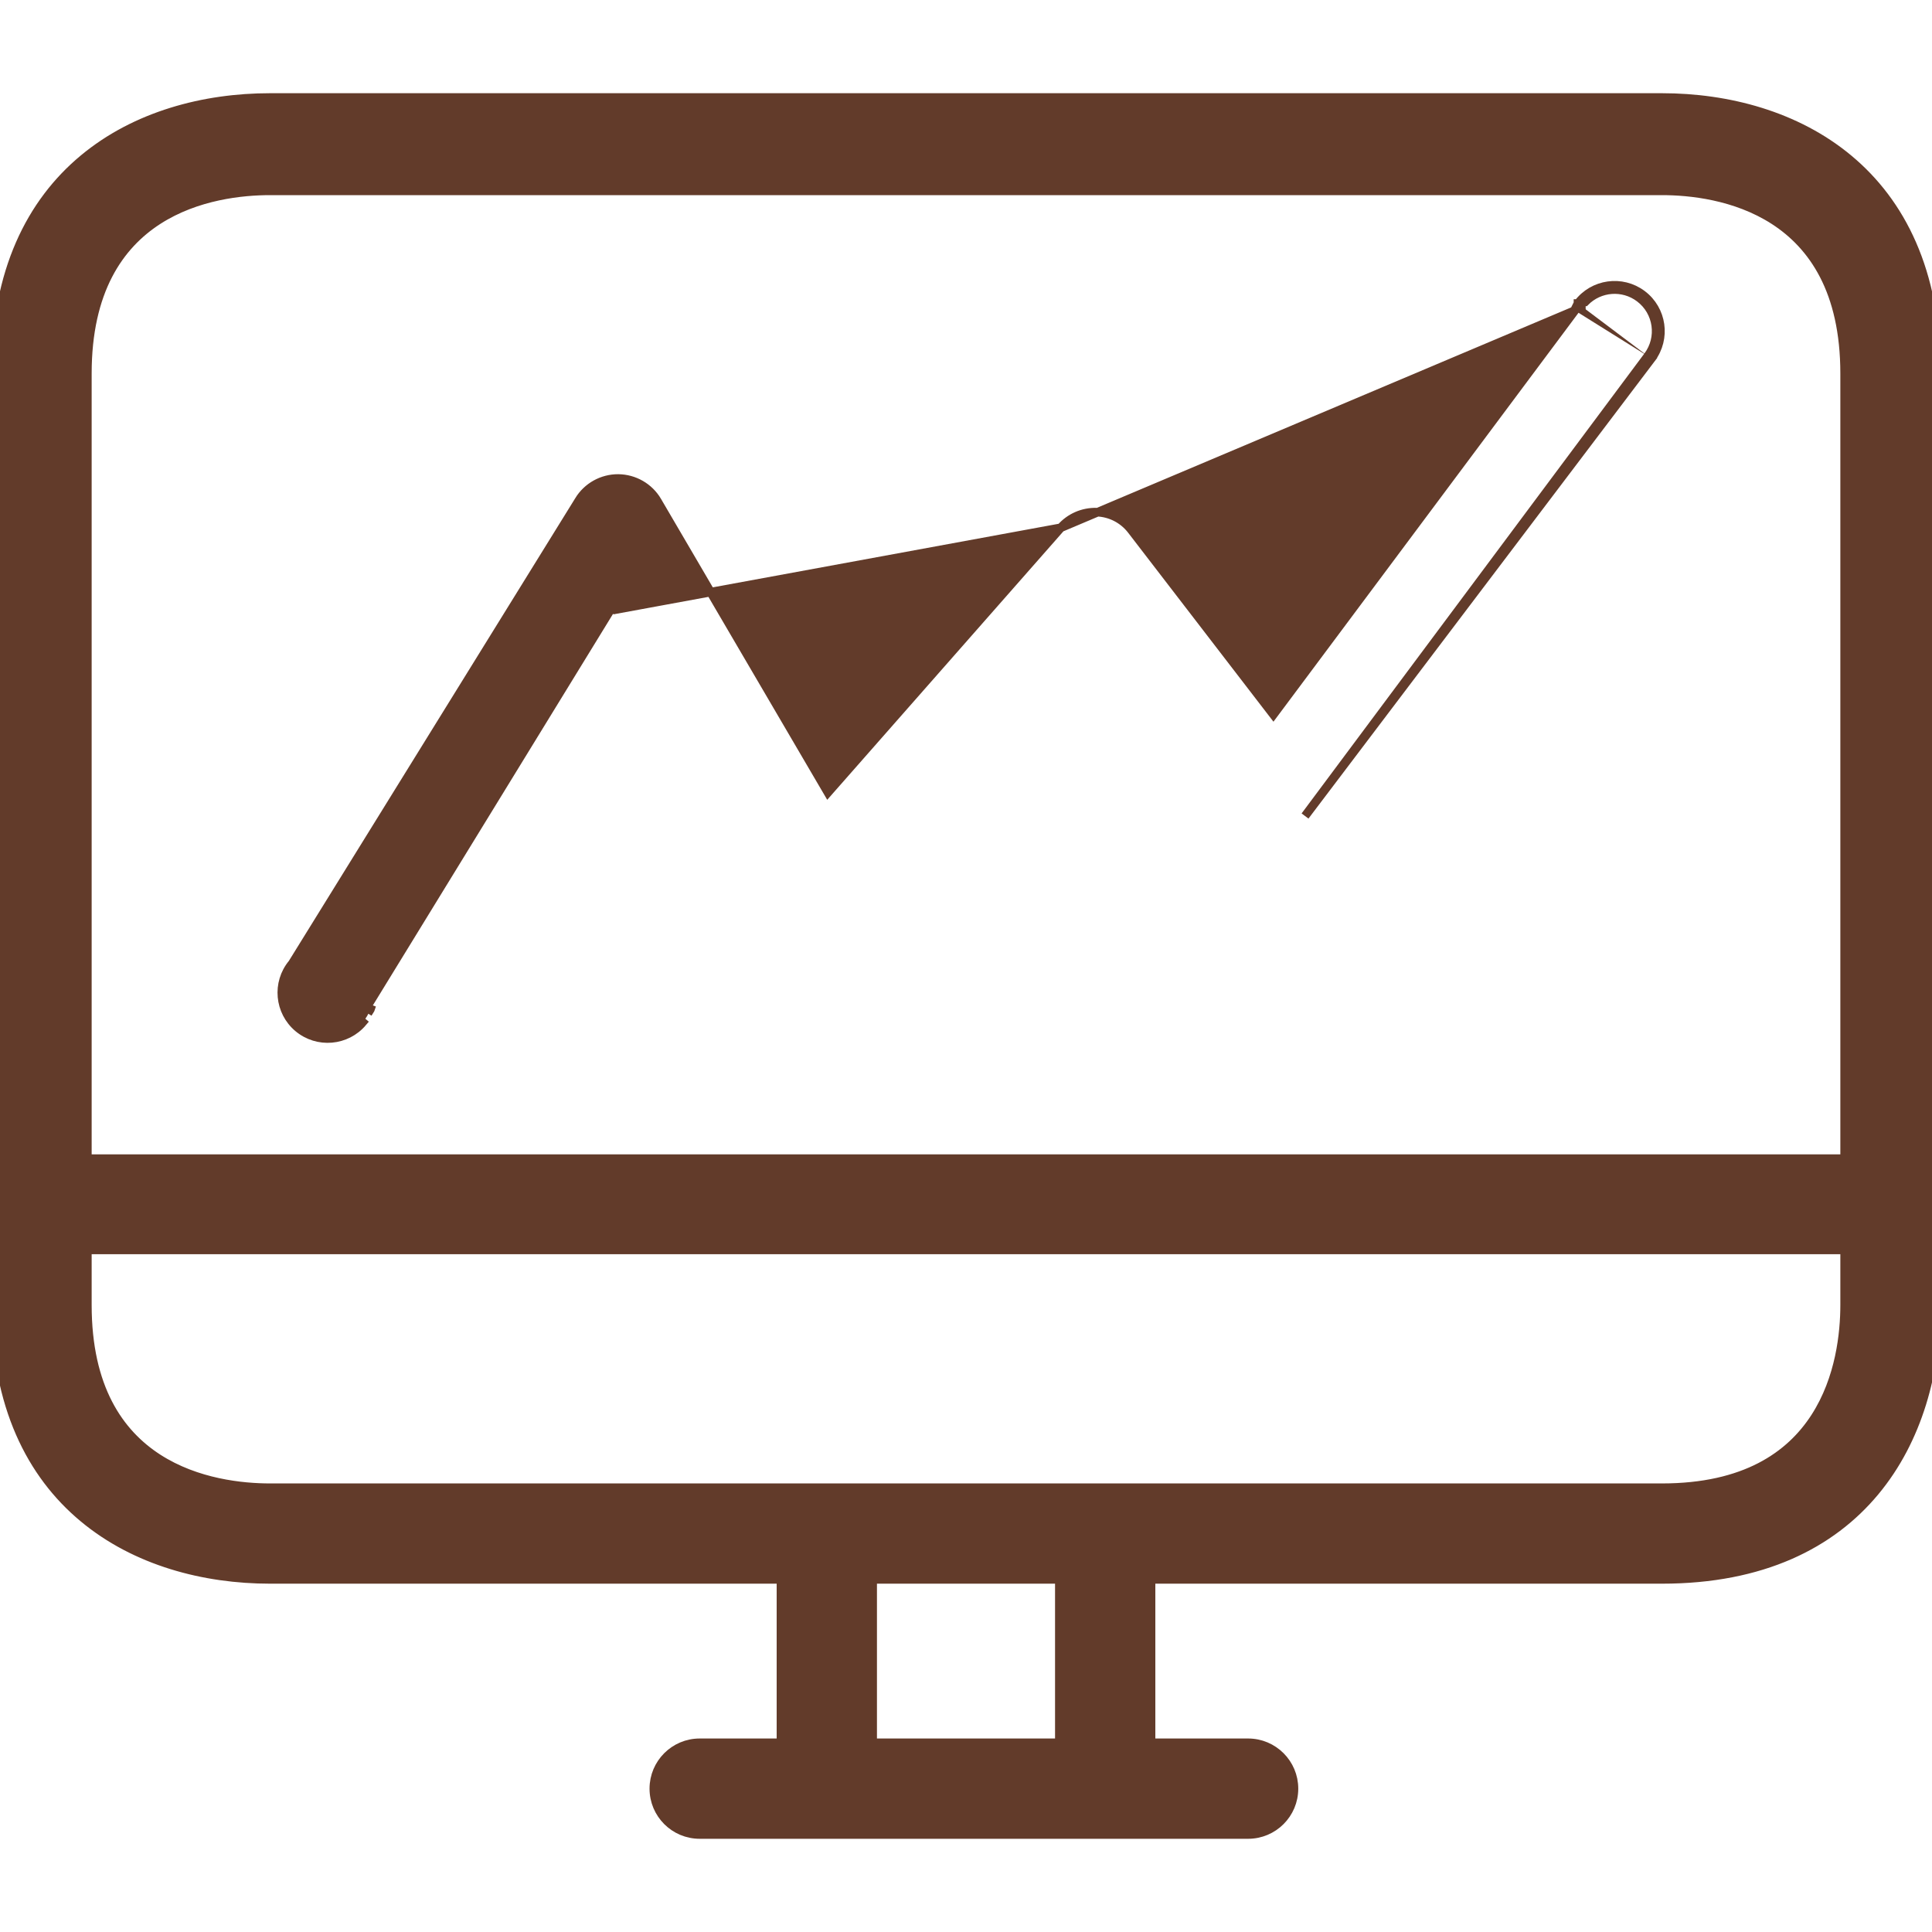 <svg width="45" height="45" viewBox="0 0 45 45" fill="none" xmlns="http://www.w3.org/2000/svg">
<g clip-path="url(#clip0)">
<path d="M38.71 2.271H6.29C4.754 2.271 3.157 2.689 1.942 3.701C0.723 4.716 -0.1 6.318 -0.1 8.661V30.397C-0.1 32.74 0.723 34.343 1.942 35.357C3.157 36.369 4.754 36.787 6.29 36.787H18.19V40.593H16.297C15.707 40.593 15.229 41.072 15.229 41.661C15.229 42.251 15.707 42.729 16.297 42.729H29.071C29.661 42.729 30.139 42.251 30.139 41.661C30.139 41.072 29.661 40.593 29.071 40.593H26.81V36.787H38.71C41.053 36.787 42.655 35.964 43.67 34.745C44.682 33.53 45.1 31.933 45.1 30.397V8.661C45.1 6.318 44.277 4.716 43.058 3.701C41.843 2.689 40.245 2.271 38.71 2.271ZM24.674 40.593H20.326V36.787H24.674V40.593ZM42.965 30.397C42.965 31.042 42.859 32.108 42.276 33.01C41.699 33.904 40.644 34.652 38.71 34.652H6.29C5.645 34.652 4.579 34.546 3.677 33.964C2.783 33.386 2.035 32.331 2.035 30.397V29.113H42.965V30.397ZM42.965 26.987H2.035V8.7C2.035 6.766 2.783 5.711 3.677 5.133C4.579 4.551 5.645 4.445 6.29 4.445H38.71C39.355 4.445 40.421 4.551 41.323 5.133C42.217 5.711 42.965 6.766 42.965 8.7V26.987Z" fill="#623B2A" stroke="#623B2A" stroke-width="0.2"/>
<path d="M36.754 7.07C36.752 7.073 36.748 7.079 36.743 7.088L36.671 7.232H36.682M36.754 7.07C36.754 7.07 36.755 7.07 36.755 7.07L36.754 7.071C36.754 7.071 36.754 7.07 36.754 7.07ZM36.754 7.07C37.109 6.599 37.778 6.505 38.249 6.859C38.72 7.213 38.815 7.882 38.461 8.353L38.461 8.353L38.381 8.294M38.381 8.294C38.702 7.866 38.616 7.26 38.189 6.939C37.797 6.644 37.254 6.692 36.919 7.032H36.881H36.833V7.096L36.801 7.072L36.785 7.094L36.785 7.094L36.777 7.104L36.682 7.232M38.381 8.294L30.397 19.006L38.461 8.354L38.381 8.294ZM36.682 7.232L29.66 16.644L26.354 12.345C26.354 12.345 26.354 12.345 26.354 12.345C26.159 12.092 25.861 11.94 25.542 11.929L25.542 11.929C25.224 11.92 24.919 12.053 24.709 12.292L36.682 7.232ZM8.373 23.744L8.45 23.809C8.45 23.809 8.45 23.809 8.45 23.809C8.07 24.26 7.397 24.319 6.945 23.94C6.496 23.562 6.435 22.893 6.809 22.441L13.483 11.658C13.483 11.658 13.483 11.658 13.483 11.657C13.678 11.337 14.026 11.143 14.401 11.145L14.401 11.145C14.774 11.149 15.119 11.347 15.309 11.668L15.309 11.669L19.284 18.459L24.709 12.292L14.34 14.198L14.283 14.1L8.536 23.468M8.373 23.744C8.442 23.662 8.497 23.568 8.536 23.468M8.373 23.744C8.029 24.154 7.419 24.207 7.01 23.863C6.6 23.52 6.547 22.909 6.891 22.5L8.373 23.744ZM8.536 23.468L8.621 23.52L8.626 23.512C8.627 23.509 8.628 23.506 8.629 23.503L8.536 23.468Z" fill="#623B2A" stroke="#623B2A" stroke-width="0.2"/>
</g>
<defs>
<clipPath id="clip0">
<rect width="45" height="45" fill="white"/>
</clipPath>
</defs>
</svg>
